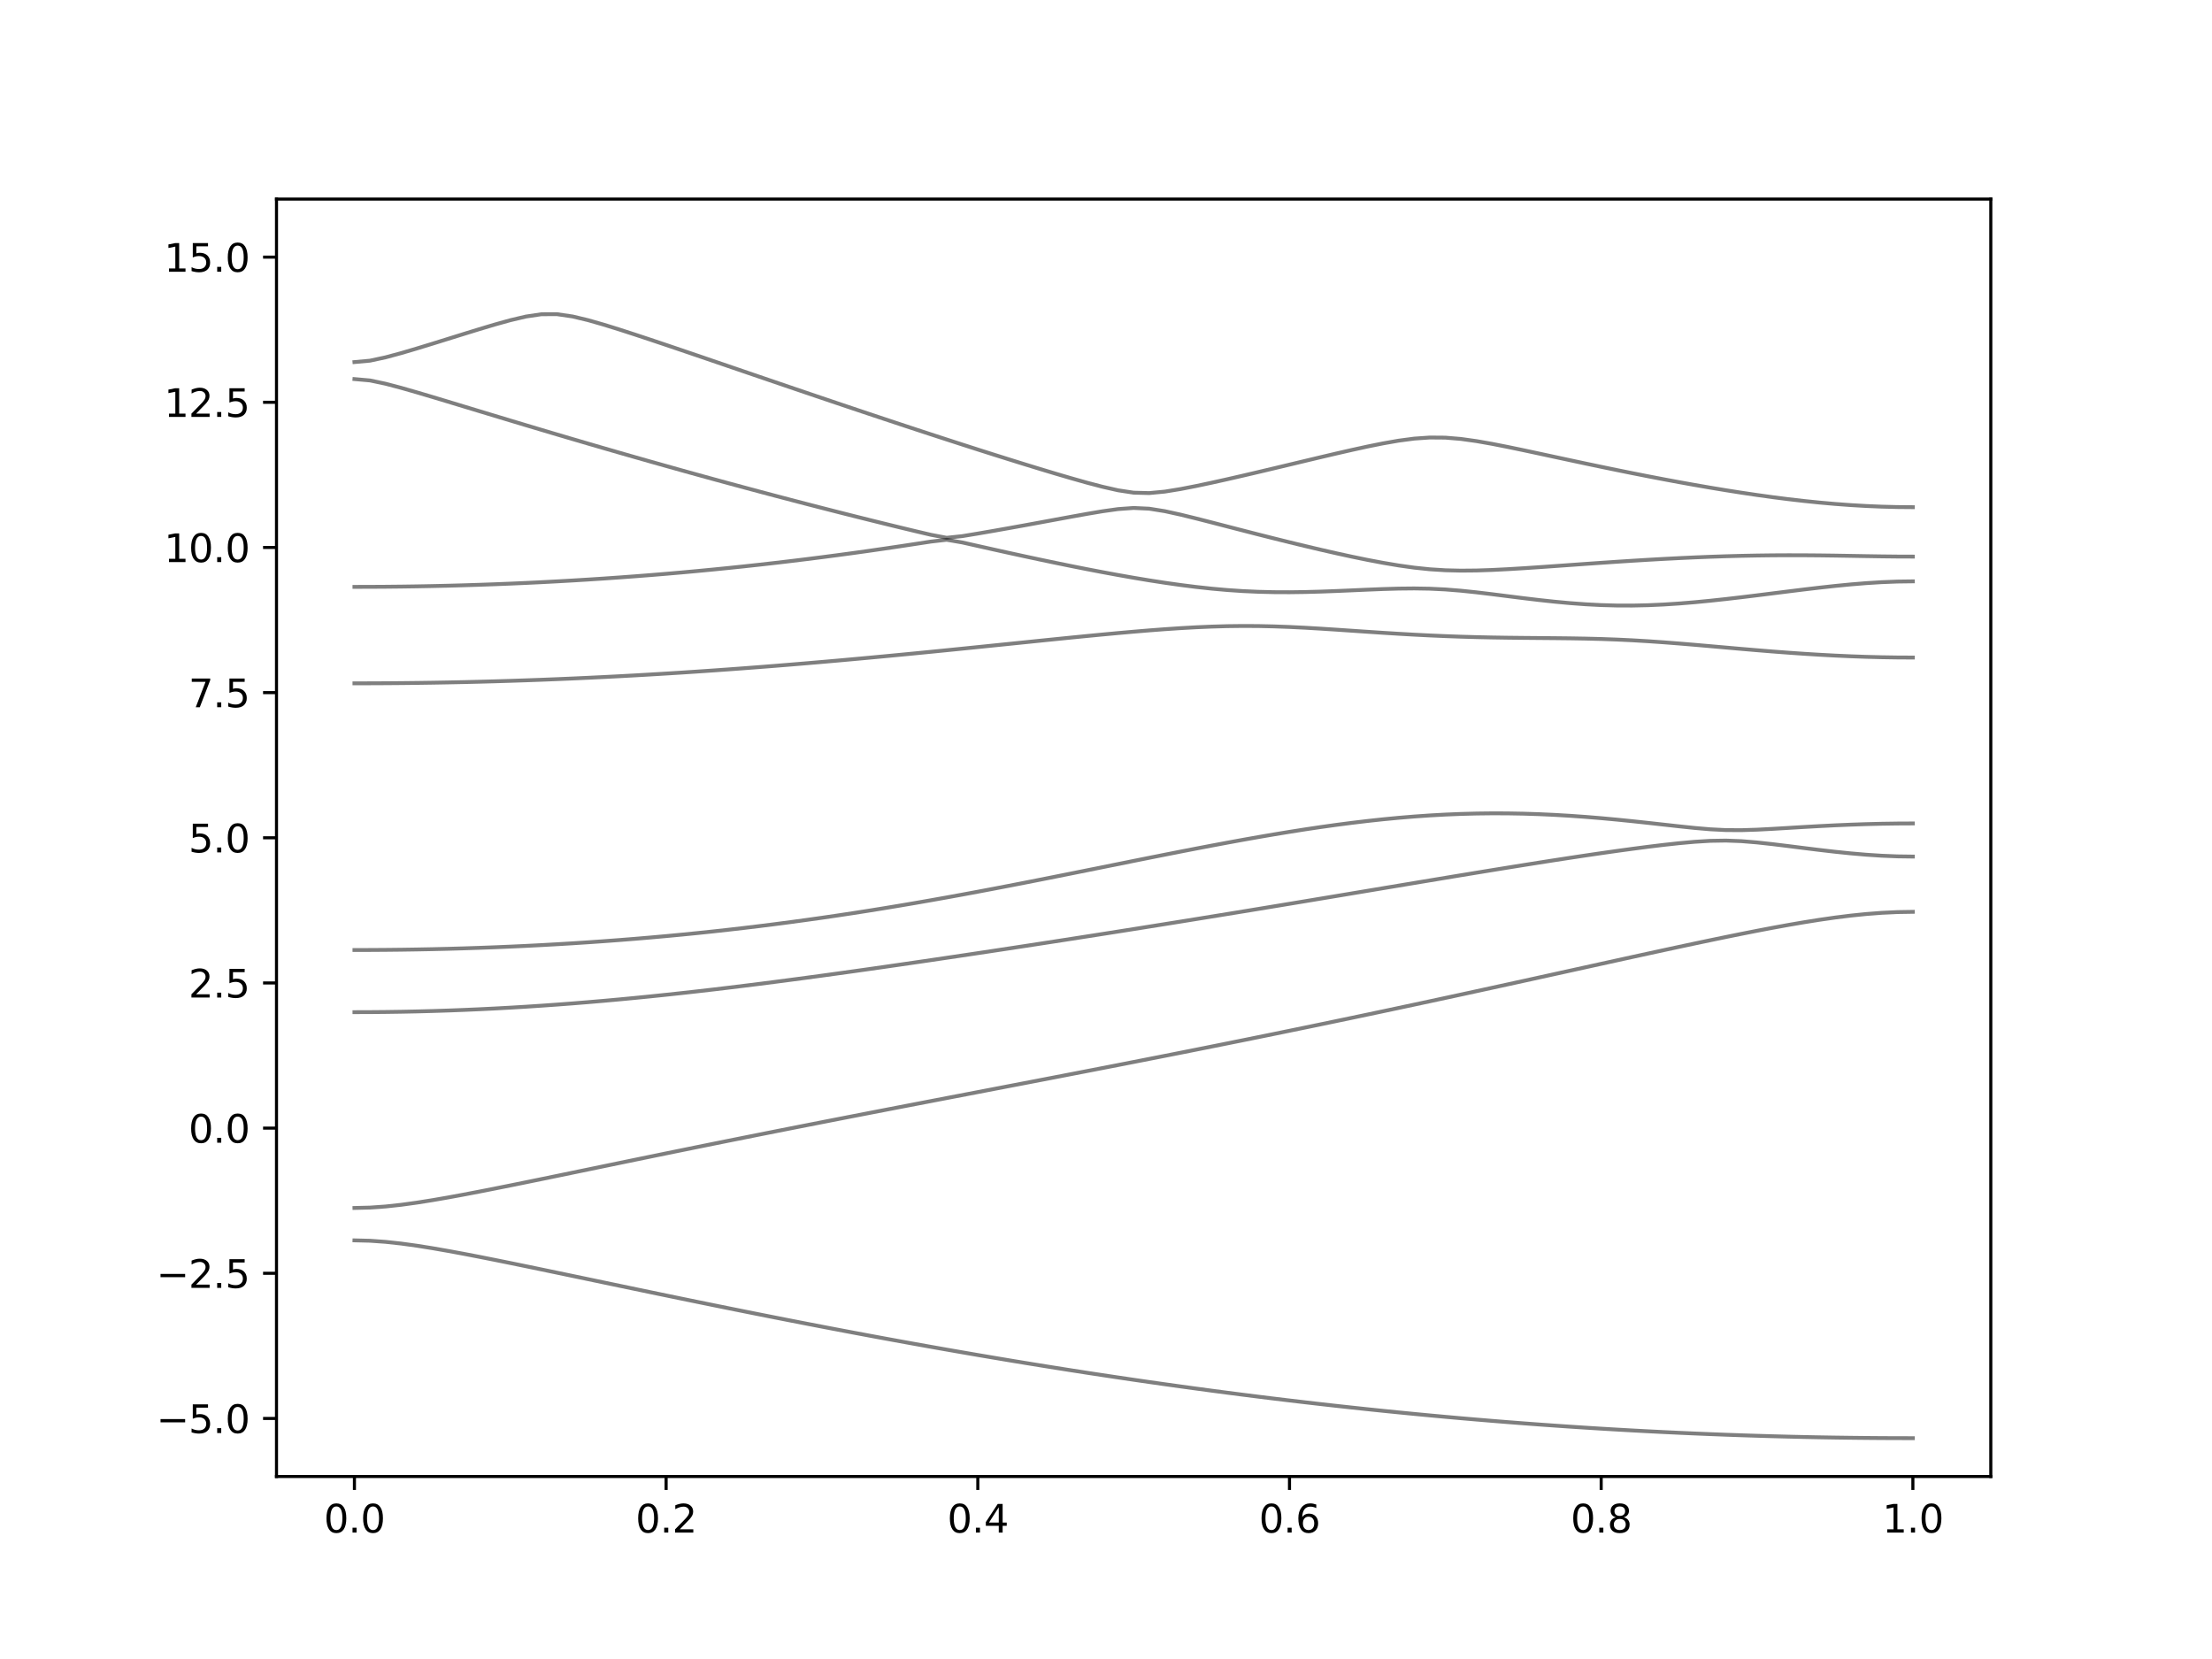 <?xml version="1.0" encoding="utf-8" standalone="no"?>
<!DOCTYPE svg PUBLIC "-//W3C//DTD SVG 1.1//EN"
  "http://www.w3.org/Graphics/SVG/1.1/DTD/svg11.dtd">
<svg xmlns:xlink="http://www.w3.org/1999/xlink" width="576pt" height="432pt" viewBox="0 0 576 432" xmlns="http://www.w3.org/2000/svg" version="1.1">
 <defs>
  <style type="text/css">*{stroke-linejoin: round; stroke-linecap: butt}</style>
 </defs>
 <g id="figure_1">
  <g id="patch_1">
   <path d="M 0 432 
L 576 432 
L 576 0 
L 0 0 
z
" style="fill: #ffffff"/>
  </g>
  <g id="axes_1">
   <g id="patch_2">
    <path d="M 72 384.48 
L 518.4 384.48 
L 518.4 51.84 
L 72 51.84 
z
" style="fill: #ffffff"/>
   </g>
   <g id="matplotlib.axis_1">
    <g id="xtick_1">
     <g id="line2d_1">
      <defs>
       <path id="m59ba0c4b89" d="M 0 0 
L 0 3.5 
" style="stroke: #000000; stroke-width: 0.8"/>
      </defs>
      <g>
       <use xlink:href="#m59ba0c4b89" x="92.291" y="384.48" style="stroke: #000000; stroke-width: 0.8"/>
      </g>
     </g>
     <g id="text_1">
      <!-- 0.0 -->
      <g transform="translate(84.339 399.078) scale(0.1 -0.1)">
       <defs>
        <path id="DejaVuSans-30" d="M 2034 4250 
Q 1547 4250 1301 3770 
Q 1056 3291 1056 2328 
Q 1056 1369 1301 889 
Q 1547 409 2034 409 
Q 2525 409 2770 889 
Q 3016 1369 3016 2328 
Q 3016 3291 2770 3770 
Q 2525 4250 2034 4250 
z
M 2034 4750 
Q 2819 4750 3233 4129 
Q 3647 3509 3647 2328 
Q 3647 1150 3233 529 
Q 2819 -91 2034 -91 
Q 1250 -91 836 529 
Q 422 1150 422 2328 
Q 422 3509 836 4129 
Q 1250 4750 2034 4750 
z
" transform="scale(0.016)"/>
        <path id="DejaVuSans-2e" d="M 684 794 
L 1344 794 
L 1344 0 
L 684 0 
L 684 794 
z
" transform="scale(0.016)"/>
       </defs>
       <use xlink:href="#DejaVuSans-30"/>
       <use xlink:href="#DejaVuSans-2e" x="63.623"/>
       <use xlink:href="#DejaVuSans-30" x="95.41"/>
      </g>
     </g>
    </g>
    <g id="xtick_2">
     <g id="line2d_2">
      <g>
       <use xlink:href="#m59ba0c4b89" x="173.455" y="384.48" style="stroke: #000000; stroke-width: 0.8"/>
      </g>
     </g>
     <g id="text_2">
      <!-- 0.2 -->
      <g transform="translate(165.503 399.078) scale(0.1 -0.1)">
       <defs>
        <path id="DejaVuSans-32" d="M 1228 531 
L 3431 531 
L 3431 0 
L 469 0 
L 469 531 
Q 828 903 1448 1529 
Q 2069 2156 2228 2338 
Q 2531 2678 2651 2914 
Q 2772 3150 2772 3378 
Q 2772 3750 2511 3984 
Q 2250 4219 1831 4219 
Q 1534 4219 1204 4116 
Q 875 4013 500 3803 
L 500 4441 
Q 881 4594 1212 4672 
Q 1544 4750 1819 4750 
Q 2544 4750 2975 4387 
Q 3406 4025 3406 3419 
Q 3406 3131 3298 2873 
Q 3191 2616 2906 2266 
Q 2828 2175 2409 1742 
Q 1991 1309 1228 531 
z
" transform="scale(0.016)"/>
       </defs>
       <use xlink:href="#DejaVuSans-30"/>
       <use xlink:href="#DejaVuSans-2e" x="63.623"/>
       <use xlink:href="#DejaVuSans-32" x="95.41"/>
      </g>
     </g>
    </g>
    <g id="xtick_3">
     <g id="line2d_3">
      <g>
       <use xlink:href="#m59ba0c4b89" x="254.618" y="384.48" style="stroke: #000000; stroke-width: 0.8"/>
      </g>
     </g>
     <g id="text_3">
      <!-- 0.4 -->
      <g transform="translate(246.667 399.078) scale(0.1 -0.1)">
       <defs>
        <path id="DejaVuSans-34" d="M 2419 4116 
L 825 1625 
L 2419 1625 
L 2419 4116 
z
M 2253 4666 
L 3047 4666 
L 3047 1625 
L 3713 1625 
L 3713 1100 
L 3047 1100 
L 3047 0 
L 2419 0 
L 2419 1100 
L 313 1100 
L 313 1709 
L 2253 4666 
z
" transform="scale(0.016)"/>
       </defs>
       <use xlink:href="#DejaVuSans-30"/>
       <use xlink:href="#DejaVuSans-2e" x="63.623"/>
       <use xlink:href="#DejaVuSans-34" x="95.41"/>
      </g>
     </g>
    </g>
    <g id="xtick_4">
     <g id="line2d_4">
      <g>
       <use xlink:href="#m59ba0c4b89" x="335.782" y="384.48" style="stroke: #000000; stroke-width: 0.8"/>
      </g>
     </g>
     <g id="text_4">
      <!-- 0.6 -->
      <g transform="translate(327.83 399.078) scale(0.1 -0.1)">
       <defs>
        <path id="DejaVuSans-36" d="M 2113 2584 
Q 1688 2584 1439 2293 
Q 1191 2003 1191 1497 
Q 1191 994 1439 701 
Q 1688 409 2113 409 
Q 2538 409 2786 701 
Q 3034 994 3034 1497 
Q 3034 2003 2786 2293 
Q 2538 2584 2113 2584 
z
M 3366 4563 
L 3366 3988 
Q 3128 4100 2886 4159 
Q 2644 4219 2406 4219 
Q 1781 4219 1451 3797 
Q 1122 3375 1075 2522 
Q 1259 2794 1537 2939 
Q 1816 3084 2150 3084 
Q 2853 3084 3261 2657 
Q 3669 2231 3669 1497 
Q 3669 778 3244 343 
Q 2819 -91 2113 -91 
Q 1303 -91 875 529 
Q 447 1150 447 2328 
Q 447 3434 972 4092 
Q 1497 4750 2381 4750 
Q 2619 4750 2861 4703 
Q 3103 4656 3366 4563 
z
" transform="scale(0.016)"/>
       </defs>
       <use xlink:href="#DejaVuSans-30"/>
       <use xlink:href="#DejaVuSans-2e" x="63.623"/>
       <use xlink:href="#DejaVuSans-36" x="95.41"/>
      </g>
     </g>
    </g>
    <g id="xtick_5">
     <g id="line2d_5">
      <g>
       <use xlink:href="#m59ba0c4b89" x="416.945" y="384.48" style="stroke: #000000; stroke-width: 0.8"/>
      </g>
     </g>
     <g id="text_5">
      <!-- 0.8 -->
      <g transform="translate(408.994 399.078) scale(0.1 -0.1)">
       <defs>
        <path id="DejaVuSans-38" d="M 2034 2216 
Q 1584 2216 1326 1975 
Q 1069 1734 1069 1313 
Q 1069 891 1326 650 
Q 1584 409 2034 409 
Q 2484 409 2743 651 
Q 3003 894 3003 1313 
Q 3003 1734 2745 1975 
Q 2488 2216 2034 2216 
z
M 1403 2484 
Q 997 2584 770 2862 
Q 544 3141 544 3541 
Q 544 4100 942 4425 
Q 1341 4750 2034 4750 
Q 2731 4750 3128 4425 
Q 3525 4100 3525 3541 
Q 3525 3141 3298 2862 
Q 3072 2584 2669 2484 
Q 3125 2378 3379 2068 
Q 3634 1759 3634 1313 
Q 3634 634 3220 271 
Q 2806 -91 2034 -91 
Q 1263 -91 848 271 
Q 434 634 434 1313 
Q 434 1759 690 2068 
Q 947 2378 1403 2484 
z
M 1172 3481 
Q 1172 3119 1398 2916 
Q 1625 2713 2034 2713 
Q 2441 2713 2670 2916 
Q 2900 3119 2900 3481 
Q 2900 3844 2670 4047 
Q 2441 4250 2034 4250 
Q 1625 4250 1398 4047 
Q 1172 3844 1172 3481 
z
" transform="scale(0.016)"/>
       </defs>
       <use xlink:href="#DejaVuSans-30"/>
       <use xlink:href="#DejaVuSans-2e" x="63.623"/>
       <use xlink:href="#DejaVuSans-38" x="95.41"/>
      </g>
     </g>
    </g>
    <g id="xtick_6">
     <g id="line2d_6">
      <g>
       <use xlink:href="#m59ba0c4b89" x="498.109" y="384.48" style="stroke: #000000; stroke-width: 0.8"/>
      </g>
     </g>
     <g id="text_6">
      <!-- 1.0 -->
      <g transform="translate(490.158 399.078) scale(0.1 -0.1)">
       <defs>
        <path id="DejaVuSans-31" d="M 794 531 
L 1825 531 
L 1825 4091 
L 703 3866 
L 703 4441 
L 1819 4666 
L 2450 4666 
L 2450 531 
L 3481 531 
L 3481 0 
L 794 0 
L 794 531 
z
" transform="scale(0.016)"/>
       </defs>
       <use xlink:href="#DejaVuSans-31"/>
       <use xlink:href="#DejaVuSans-2e" x="63.623"/>
       <use xlink:href="#DejaVuSans-30" x="95.41"/>
      </g>
     </g>
    </g>
   </g>
   <g id="matplotlib.axis_2">
    <g id="ytick_1">
     <g id="line2d_7">
      <defs>
       <path id="m391fa66d47" d="M 0 0 
L -3.5 0 
" style="stroke: #000000; stroke-width: 0.8"/>
      </defs>
      <g>
       <use xlink:href="#m391fa66d47" x="72" y="369.36" style="stroke: #000000; stroke-width: 0.8"/>
      </g>
     </g>
     <g id="text_7">
      <!-- −5.0 -->
      <g transform="translate(40.717 373.159) scale(0.1 -0.1)">
       <defs>
        <path id="DejaVuSans-2212" d="M 678 2272 
L 4684 2272 
L 4684 1741 
L 678 1741 
L 678 2272 
z
" transform="scale(0.016)"/>
        <path id="DejaVuSans-35" d="M 691 4666 
L 3169 4666 
L 3169 4134 
L 1269 4134 
L 1269 2991 
Q 1406 3038 1543 3061 
Q 1681 3084 1819 3084 
Q 2600 3084 3056 2656 
Q 3513 2228 3513 1497 
Q 3513 744 3044 326 
Q 2575 -91 1722 -91 
Q 1428 -91 1123 -41 
Q 819 9 494 109 
L 494 744 
Q 775 591 1075 516 
Q 1375 441 1709 441 
Q 2250 441 2565 725 
Q 2881 1009 2881 1497 
Q 2881 1984 2565 2268 
Q 2250 2553 1709 2553 
Q 1456 2553 1204 2497 
Q 953 2441 691 2322 
L 691 4666 
z
" transform="scale(0.016)"/>
       </defs>
       <use xlink:href="#DejaVuSans-2212"/>
       <use xlink:href="#DejaVuSans-35" x="83.789"/>
       <use xlink:href="#DejaVuSans-2e" x="147.412"/>
       <use xlink:href="#DejaVuSans-30" x="179.199"/>
      </g>
     </g>
    </g>
    <g id="ytick_2">
     <g id="line2d_8">
      <g>
       <use xlink:href="#m391fa66d47" x="72" y="331.56" style="stroke: #000000; stroke-width: 0.8"/>
      </g>
     </g>
     <g id="text_8">
      <!-- −2.5 -->
      <g transform="translate(40.717 335.359) scale(0.1 -0.1)">
       <use xlink:href="#DejaVuSans-2212"/>
       <use xlink:href="#DejaVuSans-32" x="83.789"/>
       <use xlink:href="#DejaVuSans-2e" x="147.412"/>
       <use xlink:href="#DejaVuSans-35" x="179.199"/>
      </g>
     </g>
    </g>
    <g id="ytick_3">
     <g id="line2d_9">
      <g>
       <use xlink:href="#m391fa66d47" x="72" y="293.76" style="stroke: #000000; stroke-width: 0.8"/>
      </g>
     </g>
     <g id="text_9">
      <!-- 0.0 -->
      <g transform="translate(49.097 297.559) scale(0.1 -0.1)">
       <use xlink:href="#DejaVuSans-30"/>
       <use xlink:href="#DejaVuSans-2e" x="63.623"/>
       <use xlink:href="#DejaVuSans-30" x="95.41"/>
      </g>
     </g>
    </g>
    <g id="ytick_4">
     <g id="line2d_10">
      <g>
       <use xlink:href="#m391fa66d47" x="72" y="255.96" style="stroke: #000000; stroke-width: 0.8"/>
      </g>
     </g>
     <g id="text_10">
      <!-- 2.5 -->
      <g transform="translate(49.097 259.759) scale(0.1 -0.1)">
       <use xlink:href="#DejaVuSans-32"/>
       <use xlink:href="#DejaVuSans-2e" x="63.623"/>
       <use xlink:href="#DejaVuSans-35" x="95.41"/>
      </g>
     </g>
    </g>
    <g id="ytick_5">
     <g id="line2d_11">
      <g>
       <use xlink:href="#m391fa66d47" x="72" y="218.16" style="stroke: #000000; stroke-width: 0.8"/>
      </g>
     </g>
     <g id="text_11">
      <!-- 5.0 -->
      <g transform="translate(49.097 221.959) scale(0.1 -0.1)">
       <use xlink:href="#DejaVuSans-35"/>
       <use xlink:href="#DejaVuSans-2e" x="63.623"/>
       <use xlink:href="#DejaVuSans-30" x="95.41"/>
      </g>
     </g>
    </g>
    <g id="ytick_6">
     <g id="line2d_12">
      <g>
       <use xlink:href="#m391fa66d47" x="72" y="180.36" style="stroke: #000000; stroke-width: 0.8"/>
      </g>
     </g>
     <g id="text_12">
      <!-- 7.5 -->
      <g transform="translate(49.097 184.159) scale(0.1 -0.1)">
       <defs>
        <path id="DejaVuSans-37" d="M 525 4666 
L 3525 4666 
L 3525 4397 
L 1831 0 
L 1172 0 
L 2766 4134 
L 525 4134 
L 525 4666 
z
" transform="scale(0.016)"/>
       </defs>
       <use xlink:href="#DejaVuSans-37"/>
       <use xlink:href="#DejaVuSans-2e" x="63.623"/>
       <use xlink:href="#DejaVuSans-35" x="95.41"/>
      </g>
     </g>
    </g>
    <g id="ytick_7">
     <g id="line2d_13">
      <g>
       <use xlink:href="#m391fa66d47" x="72" y="142.56" style="stroke: #000000; stroke-width: 0.8"/>
      </g>
     </g>
     <g id="text_13">
      <!-- 10.0 -->
      <g transform="translate(42.734 146.359) scale(0.1 -0.1)">
       <use xlink:href="#DejaVuSans-31"/>
       <use xlink:href="#DejaVuSans-30" x="63.623"/>
       <use xlink:href="#DejaVuSans-2e" x="127.246"/>
       <use xlink:href="#DejaVuSans-30" x="159.033"/>
      </g>
     </g>
    </g>
    <g id="ytick_8">
     <g id="line2d_14">
      <g>
       <use xlink:href="#m391fa66d47" x="72" y="104.76" style="stroke: #000000; stroke-width: 0.8"/>
      </g>
     </g>
     <g id="text_14">
      <!-- 12.5 -->
      <g transform="translate(42.734 108.559) scale(0.1 -0.1)">
       <use xlink:href="#DejaVuSans-31"/>
       <use xlink:href="#DejaVuSans-32" x="63.623"/>
       <use xlink:href="#DejaVuSans-2e" x="127.246"/>
       <use xlink:href="#DejaVuSans-35" x="159.033"/>
      </g>
     </g>
    </g>
    <g id="ytick_9">
     <g id="line2d_15">
      <g>
       <use xlink:href="#m391fa66d47" x="72" y="66.96" style="stroke: #000000; stroke-width: 0.8"/>
      </g>
     </g>
     <g id="text_15">
      <!-- 15.0 -->
      <g transform="translate(42.734 70.759) scale(0.1 -0.1)">
       <use xlink:href="#DejaVuSans-31"/>
       <use xlink:href="#DejaVuSans-35" x="63.623"/>
       <use xlink:href="#DejaVuSans-2e" x="127.246"/>
       <use xlink:href="#DejaVuSans-30" x="159.033"/>
      </g>
     </g>
    </g>
   </g>
   <g id="line2d_16">
    <path d="M 92.291 322.988 
L 96.349 323.088 
L 100.407 323.376 
L 104.465 323.819 
L 108.524 324.378 
L 112.582 325.025 
L 116.64 325.733 
L 120.698 326.483 
L 124.756 327.264 
L 128.815 328.069 
L 132.873 328.89 
L 136.931 329.721 
L 140.989 330.561 
L 145.047 331.406 
L 149.105 332.254 
L 153.164 333.102 
L 157.222 333.952 
L 161.28 334.802 
L 165.338 335.648 
L 169.396 336.494 
L 173.455 337.334 
L 177.513 338.172 
L 181.571 339.005 
L 185.629 339.832 
L 189.687 340.655 
L 193.745 341.471 
L 197.804 342.283 
L 201.862 343.086 
L 205.92 343.884 
L 209.978 344.675 
L 214.036 345.458 
L 218.095 346.234 
L 222.153 347.002 
L 226.211 347.761 
L 230.269 348.513 
L 234.327 349.256 
L 238.385 349.991 
L 242.444 350.717 
L 246.502 351.434 
L 250.56 352.141 
L 254.618 352.841 
L 258.676 353.529 
L 262.735 354.21 
L 266.793 354.88 
L 270.851 355.54 
L 274.909 356.19 
L 278.967 356.83 
L 283.025 357.461 
L 287.084 358.079 
L 291.142 358.688 
L 295.2 359.289 
L 299.258 359.877 
L 303.316 360.454 
L 307.375 361.021 
L 311.433 361.576 
L 315.491 362.122 
L 319.549 362.656 
L 323.607 363.179 
L 327.665 363.69 
L 331.724 364.192 
L 335.782 364.68 
L 339.84 365.158 
L 343.898 365.625 
L 347.956 366.08 
L 352.015 366.523 
L 356.073 366.956 
L 360.131 367.376 
L 364.189 367.784 
L 368.247 368.182 
L 372.305 368.568 
L 376.364 368.941 
L 380.422 369.303 
L 384.48 369.652 
L 388.538 369.989 
L 392.596 370.316 
L 396.655 370.629 
L 400.713 370.931 
L 404.771 371.22 
L 408.829 371.498 
L 412.887 371.763 
L 416.945 372.017 
L 421.004 372.257 
L 425.062 372.485 
L 429.12 372.703 
L 433.178 372.907 
L 437.236 373.099 
L 441.295 373.279 
L 445.353 373.445 
L 449.411 373.601 
L 453.469 373.743 
L 457.527 373.873 
L 461.585 373.991 
L 465.644 374.097 
L 469.702 374.191 
L 473.76 374.271 
L 477.818 374.339 
L 481.876 374.395 
L 485.935 374.439 
L 489.993 374.471 
L 494.051 374.489 
L 498.109 374.495 
" clip-path="url(#p68b0da1943)" style="fill: none; stroke: #000000; stroke-opacity: 0.5; stroke-linecap: square"/>
   </g>
   <g id="line2d_17">
    <path d="M 92.291 314.552 
L 96.349 314.452 
L 100.407 314.166 
L 104.465 313.726 
L 108.524 313.168 
L 112.582 312.525 
L 116.64 311.822 
L 120.698 311.075 
L 124.756 310.3 
L 128.815 309.503 
L 132.873 308.689 
L 136.931 307.865 
L 140.989 307.035 
L 145.047 306.199 
L 149.105 305.36 
L 153.164 304.521 
L 157.222 303.682 
L 161.28 302.843 
L 165.338 302.006 
L 169.396 301.172 
L 173.455 300.34 
L 177.513 299.512 
L 181.571 298.686 
L 185.629 297.865 
L 189.687 297.047 
L 193.745 296.234 
L 197.804 295.423 
L 201.862 294.617 
L 205.92 293.814 
L 209.978 293.015 
L 214.036 292.218 
L 218.095 291.425 
L 222.153 290.635 
L 226.211 289.847 
L 230.269 289.061 
L 234.327 288.277 
L 238.385 287.496 
L 242.444 286.716 
L 246.502 285.935 
L 250.56 285.157 
L 254.618 284.378 
L 258.676 283.599 
L 262.735 282.819 
L 266.793 282.04 
L 270.851 281.259 
L 274.909 280.477 
L 278.967 279.692 
L 283.025 278.908 
L 287.084 278.12 
L 291.142 277.329 
L 295.2 276.535 
L 299.258 275.738 
L 303.316 274.94 
L 307.375 274.137 
L 311.433 273.331 
L 315.491 272.521 
L 319.549 271.706 
L 323.607 270.888 
L 327.665 270.067 
L 331.724 269.24 
L 335.782 268.408 
L 339.84 267.574 
L 343.898 266.735 
L 347.956 265.889 
L 352.015 265.041 
L 356.073 264.188 
L 360.131 263.331 
L 364.189 262.469 
L 368.247 261.604 
L 372.305 260.735 
L 376.364 259.861 
L 380.422 258.984 
L 384.48 258.103 
L 388.538 257.218 
L 392.596 256.332 
L 396.655 255.443 
L 400.713 254.551 
L 404.771 253.659 
L 408.829 252.765 
L 412.887 251.872 
L 416.945 250.978 
L 421.004 250.086 
L 425.062 249.195 
L 429.12 248.309 
L 433.178 247.429 
L 437.236 246.555 
L 441.295 245.689 
L 445.353 244.835 
L 449.411 243.996 
L 453.469 243.173 
L 457.527 242.373 
L 461.585 241.599 
L 465.644 240.86 
L 469.702 240.163 
L 473.76 239.517 
L 477.818 238.933 
L 481.876 238.425 
L 485.935 238.01 
L 489.993 237.698 
L 494.051 237.505 
L 498.109 237.44 
" clip-path="url(#p68b0da1943)" style="fill: none; stroke: #000000; stroke-opacity: 0.5; stroke-linecap: square"/>
   </g>
   <g id="line2d_18">
    <path d="M 92.291 263.565 
L 96.349 263.553 
L 100.407 263.517 
L 104.465 263.458 
L 108.524 263.375 
L 112.582 263.269 
L 116.64 263.139 
L 120.698 262.985 
L 124.756 262.809 
L 128.815 262.61 
L 132.873 262.389 
L 136.931 262.146 
L 140.989 261.879 
L 145.047 261.592 
L 149.105 261.285 
L 153.164 260.957 
L 157.222 260.609 
L 161.28 260.242 
L 165.338 259.856 
L 169.396 259.453 
L 173.455 259.032 
L 177.513 258.595 
L 181.571 258.142 
L 185.629 257.675 
L 189.687 257.192 
L 193.745 256.696 
L 197.804 256.19 
L 201.862 255.67 
L 205.92 255.14 
L 209.978 254.601 
L 214.036 254.052 
L 218.095 253.494 
L 222.153 252.93 
L 226.211 252.357 
L 230.269 251.779 
L 234.327 251.194 
L 238.385 250.604 
L 242.444 250.01 
L 246.502 249.41 
L 250.56 248.807 
L 254.618 248.199 
L 258.676 247.588 
L 262.735 246.973 
L 266.793 246.353 
L 270.851 245.731 
L 274.909 245.105 
L 278.967 244.476 
L 283.025 243.844 
L 287.084 243.209 
L 291.142 242.57 
L 295.2 241.929 
L 299.258 241.283 
L 303.316 240.636 
L 307.375 239.984 
L 311.433 239.33 
L 315.491 238.672 
L 319.549 238.011 
L 323.607 237.349 
L 327.665 236.684 
L 331.724 236.015 
L 335.782 235.344 
L 339.84 234.673 
L 343.898 233.998 
L 347.956 233.322 
L 352.015 232.645 
L 356.073 231.968 
L 360.131 231.29 
L 364.189 230.613 
L 368.247 229.935 
L 372.305 229.26 
L 376.364 228.585 
L 380.422 227.914 
L 384.48 227.247 
L 388.538 226.583 
L 392.596 225.926 
L 396.655 225.274 
L 400.713 224.63 
L 404.771 223.996 
L 408.829 223.372 
L 412.887 222.761 
L 416.945 222.165 
L 421.004 221.586 
L 425.062 221.031 
L 429.12 220.502 
L 433.178 220.009 
L 437.236 219.568 
L 441.295 219.2 
L 445.353 218.951 
L 449.411 218.884 
L 453.469 219.035 
L 457.527 219.371 
L 461.585 219.816 
L 465.644 220.313 
L 469.702 220.824 
L 473.76 221.325 
L 477.818 221.793 
L 481.876 222.212 
L 485.935 222.563 
L 489.993 222.828 
L 494.051 222.994 
L 498.109 223.05 
" clip-path="url(#p68b0da1943)" style="fill: none; stroke: #000000; stroke-opacity: 0.5; stroke-linecap: square"/>
   </g>
   <g id="line2d_19">
    <path d="M 92.291 247.381 
L 96.349 247.373 
L 100.407 247.346 
L 104.465 247.302 
L 108.524 247.24 
L 112.582 247.162 
L 116.64 247.065 
L 120.698 246.95 
L 124.756 246.817 
L 128.815 246.666 
L 132.873 246.496 
L 136.931 246.309 
L 140.989 246.102 
L 145.047 245.876 
L 149.105 245.633 
L 153.164 245.37 
L 157.222 245.087 
L 161.28 244.785 
L 165.338 244.463 
L 169.396 244.12 
L 173.455 243.758 
L 177.513 243.374 
L 181.571 242.97 
L 185.629 242.546 
L 189.687 242.101 
L 193.745 241.634 
L 197.804 241.145 
L 201.862 240.636 
L 205.92 240.105 
L 209.978 239.553 
L 214.036 238.982 
L 218.095 238.388 
L 222.153 237.774 
L 226.211 237.14 
L 230.269 236.487 
L 234.327 235.814 
L 238.385 235.125 
L 242.444 234.417 
L 246.502 233.693 
L 250.56 232.953 
L 254.618 232.199 
L 258.676 231.432 
L 262.735 230.654 
L 266.793 229.864 
L 270.851 229.066 
L 274.909 228.26 
L 278.967 227.448 
L 283.025 226.633 
L 287.084 225.815 
L 291.142 224.997 
L 295.2 224.179 
L 299.258 223.367 
L 303.316 222.56 
L 307.375 221.76 
L 311.433 220.972 
L 315.491 220.197 
L 319.549 219.436 
L 323.607 218.694 
L 327.665 217.974 
L 331.724 217.277 
L 335.782 216.609 
L 339.84 215.969 
L 343.898 215.364 
L 347.956 214.796 
L 352.015 214.268 
L 356.073 213.783 
L 360.131 213.344 
L 364.189 212.956 
L 368.247 212.619 
L 372.305 212.337 
L 376.364 212.112 
L 380.422 211.946 
L 384.48 211.838 
L 388.538 211.791 
L 392.596 211.804 
L 396.655 211.876 
L 400.713 212.006 
L 404.771 212.191 
L 408.829 212.43 
L 412.887 212.718 
L 416.945 213.052 
L 421.004 213.427 
L 425.062 213.836 
L 429.12 214.273 
L 433.178 214.725 
L 437.236 215.175 
L 441.295 215.599 
L 445.353 215.945 
L 449.411 216.151 
L 453.469 216.173 
L 457.527 216.045 
L 461.585 215.833 
L 465.644 215.59 
L 469.702 215.346 
L 473.76 215.118 
L 477.818 214.914 
L 481.876 214.741 
L 485.935 214.602 
L 489.993 214.502 
L 494.051 214.442 
L 498.109 214.421 
" clip-path="url(#p68b0da1943)" style="fill: none; stroke: #000000; stroke-opacity: 0.5; stroke-linecap: square"/>
   </g>
   <g id="line2d_20">
    <path d="M 92.291 177.938 
L 96.349 177.93 
L 100.407 177.911 
L 104.465 177.879 
L 108.524 177.833 
L 112.582 177.774 
L 116.64 177.703 
L 120.698 177.62 
L 124.756 177.523 
L 128.815 177.413 
L 132.873 177.291 
L 136.931 177.156 
L 140.989 177.009 
L 145.047 176.849 
L 149.105 176.677 
L 153.164 176.492 
L 157.222 176.296 
L 161.28 176.089 
L 165.338 175.868 
L 169.396 175.635 
L 173.455 175.392 
L 177.513 175.138 
L 181.571 174.871 
L 185.629 174.595 
L 189.687 174.306 
L 193.745 174.008 
L 197.804 173.7 
L 201.862 173.382 
L 205.92 173.053 
L 209.978 172.715 
L 214.036 172.369 
L 218.095 172.014 
L 222.153 171.649 
L 226.211 171.277 
L 230.269 170.899 
L 234.327 170.512 
L 238.385 170.121 
L 242.444 169.722 
L 246.502 169.318 
L 250.56 168.91 
L 254.618 168.498 
L 258.676 168.084 
L 262.735 167.668 
L 266.793 167.252 
L 270.851 166.837 
L 274.909 166.425 
L 278.967 166.017 
L 283.025 165.616 
L 287.084 165.226 
L 291.142 164.848 
L 295.2 164.489 
L 299.258 164.151 
L 303.316 163.843 
L 307.375 163.571 
L 311.433 163.342 
L 315.491 163.167 
L 319.549 163.051 
L 323.607 163.002 
L 327.665 163.023 
L 331.724 163.113 
L 335.782 163.262 
L 339.84 163.462 
L 343.898 163.699 
L 347.956 163.962 
L 352.015 164.238 
L 356.073 164.514 
L 360.131 164.782 
L 364.189 165.034 
L 368.247 165.266 
L 372.305 165.47 
L 376.364 165.645 
L 380.422 165.792 
L 384.48 165.907 
L 388.538 165.994 
L 392.596 166.058 
L 396.655 166.103 
L 400.713 166.14 
L 404.771 166.174 
L 408.829 166.22 
L 412.887 166.289 
L 416.945 166.392 
L 421.004 166.539 
L 425.062 166.732 
L 429.12 166.973 
L 433.178 167.254 
L 437.236 167.568 
L 441.295 167.907 
L 445.353 168.261 
L 449.411 168.619 
L 453.469 168.975 
L 457.527 169.319 
L 461.585 169.649 
L 465.644 169.956 
L 469.702 170.239 
L 473.76 170.49 
L 477.818 170.709 
L 481.876 170.892 
L 485.935 171.037 
L 489.993 171.141 
L 494.051 171.205 
L 498.109 171.226 
" clip-path="url(#p68b0da1943)" style="fill: none; stroke: #000000; stroke-opacity: 0.5; stroke-linecap: square"/>
   </g>
   <g id="line2d_21">
    <path d="M 92.291 152.82 
L 96.349 152.811 
L 100.407 152.787 
L 104.465 152.745 
L 108.524 152.686 
L 112.582 152.609 
L 116.64 152.517 
L 120.698 152.406 
L 124.756 152.279 
L 128.815 152.135 
L 132.873 151.975 
L 136.931 151.797 
L 140.989 151.602 
L 145.047 151.389 
L 149.105 151.159 
L 153.164 150.912 
L 157.222 150.648 
L 161.28 150.366 
L 165.338 150.067 
L 169.396 149.751 
L 173.455 149.417 
L 177.513 149.065 
L 181.571 148.694 
L 185.629 148.307 
L 189.687 147.902 
L 193.745 147.479 
L 197.804 147.037 
L 201.862 146.579 
L 205.92 146.101 
L 209.978 145.605 
L 214.036 145.093 
L 218.095 144.56 
L 222.153 144.012 
L 226.211 143.445 
L 230.269 142.859 
L 234.327 142.258 
L 238.385 141.642 
L 242.444 141.021 
L 246.502 140.552 
L 250.56 141.252 
L 254.618 142.164 
L 258.676 143.074 
L 262.735 143.974 
L 266.793 144.858 
L 270.851 145.726 
L 274.909 146.576 
L 278.967 147.403 
L 283.025 148.209 
L 287.084 148.986 
L 291.142 149.734 
L 295.2 150.45 
L 299.258 151.124 
L 303.316 151.751 
L 307.375 152.326 
L 311.433 152.839 
L 315.491 153.28 
L 319.549 153.641 
L 323.607 153.917 
L 327.665 154.101 
L 331.724 154.199 
L 335.782 154.216 
L 339.84 154.162 
L 343.898 154.053 
L 347.956 153.902 
L 352.015 153.728 
L 356.073 153.549 
L 360.131 153.387 
L 364.189 153.269 
L 368.247 153.227 
L 372.305 153.294 
L 376.364 153.492 
L 380.422 153.818 
L 384.48 154.243 
L 388.538 154.73 
L 392.596 155.244 
L 396.655 155.754 
L 400.713 156.238 
L 404.771 156.676 
L 408.829 157.054 
L 412.887 157.353 
L 416.945 157.564 
L 421.004 157.675 
L 425.062 157.686 
L 429.12 157.597 
L 433.178 157.415 
L 437.236 157.152 
L 441.295 156.818 
L 445.353 156.427 
L 449.411 155.99 
L 453.469 155.518 
L 457.527 155.022 
L 461.585 154.515 
L 465.644 154.006 
L 469.702 153.505 
L 473.76 153.026 
L 477.818 152.58 
L 481.876 152.184 
L 485.935 151.85 
L 489.993 151.597 
L 494.051 151.437 
L 498.109 151.383 
" clip-path="url(#p68b0da1943)" style="fill: none; stroke: #000000; stroke-opacity: 0.5; stroke-linecap: square"/>
   </g>
   <g id="line2d_22">
    <path d="M 92.291 98.709 
L 96.349 99.069 
L 100.407 99.925 
L 104.465 100.998 
L 108.524 102.162 
L 112.582 103.364 
L 116.64 104.586 
L 120.698 105.815 
L 124.756 107.045 
L 128.815 108.274 
L 132.873 109.499 
L 136.931 110.717 
L 140.989 111.93 
L 145.047 113.136 
L 149.105 114.334 
L 153.164 115.524 
L 157.222 116.705 
L 161.28 117.878 
L 165.338 119.042 
L 169.396 120.198 
L 173.455 121.342 
L 177.513 122.479 
L 181.571 123.606 
L 185.629 124.723 
L 189.687 125.83 
L 193.745 126.927 
L 197.804 128.016 
L 201.862 129.094 
L 205.92 130.162 
L 209.978 131.22 
L 214.036 132.266 
L 218.095 133.304 
L 222.153 134.33 
L 226.211 135.345 
L 230.269 136.349 
L 234.327 137.339 
L 238.385 138.316 
L 242.444 139.268 
L 246.502 140.038 
L 250.56 139.609 
L 254.618 138.939 
L 258.676 138.239 
L 262.735 137.521 
L 266.793 136.789 
L 270.851 136.046 
L 274.909 135.296 
L 278.967 134.549 
L 283.025 133.818 
L 287.084 133.133 
L 291.142 132.564 
L 295.2 132.271 
L 299.258 132.461 
L 303.316 133.11 
L 307.375 134.002 
L 311.433 134.998 
L 315.491 136.034 
L 319.549 137.084 
L 323.607 138.131 
L 327.665 139.172 
L 331.724 140.197 
L 335.782 141.204 
L 339.84 142.188 
L 343.898 143.145 
L 347.956 144.07 
L 352.015 144.955 
L 356.073 145.79 
L 360.131 146.559 
L 364.189 147.243 
L 368.247 147.813 
L 372.305 148.236 
L 376.364 148.495 
L 380.422 148.59 
L 384.48 148.552 
L 388.538 148.416 
L 392.596 148.213 
L 396.655 147.968 
L 400.713 147.698 
L 404.771 147.415 
L 408.829 147.126 
L 412.887 146.837 
L 416.945 146.555 
L 421.004 146.281 
L 425.062 146.019 
L 429.12 145.771 
L 433.178 145.543 
L 437.236 145.333 
L 441.295 145.146 
L 445.353 144.982 
L 449.411 144.846 
L 453.469 144.736 
L 457.527 144.656 
L 461.585 144.604 
L 465.644 144.583 
L 469.702 144.591 
L 473.76 144.624 
L 477.818 144.678 
L 481.876 144.745 
L 485.935 144.816 
L 489.993 144.879 
L 494.051 144.923 
L 498.109 144.938 
" clip-path="url(#p68b0da1943)" style="fill: none; stroke: #000000; stroke-opacity: 0.5; stroke-linecap: square"/>
   </g>
   <g id="line2d_23">
    <path d="M 92.291 94.285 
L 96.349 93.919 
L 100.407 93.047 
L 104.465 91.949 
L 108.524 90.751 
L 112.582 89.51 
L 116.64 88.247 
L 120.698 86.982 
L 124.756 85.731 
L 128.815 84.517 
L 132.873 83.386 
L 136.931 82.428 
L 140.989 81.826 
L 145.047 81.814 
L 149.105 82.407 
L 153.164 83.379 
L 157.222 84.543 
L 161.28 85.804 
L 165.338 87.118 
L 169.396 88.462 
L 173.455 89.824 
L 177.513 91.199 
L 181.571 92.581 
L 185.629 93.967 
L 189.687 95.354 
L 193.745 96.742 
L 197.804 98.128 
L 201.862 99.513 
L 205.92 100.897 
L 209.978 102.276 
L 214.036 103.65 
L 218.095 105.022 
L 222.153 106.387 
L 226.211 107.746 
L 230.269 109.099 
L 234.327 110.447 
L 238.385 111.785 
L 242.444 113.117 
L 246.502 114.438 
L 250.56 115.752 
L 254.618 117.054 
L 258.676 118.345 
L 262.735 119.621 
L 266.793 120.884 
L 270.851 122.128 
L 274.909 123.349 
L 278.967 124.538 
L 283.025 125.685 
L 287.084 126.752 
L 291.142 127.674 
L 295.2 128.291 
L 299.258 128.396 
L 303.316 128.012 
L 307.375 127.354 
L 311.433 126.563 
L 315.491 125.701 
L 319.549 124.799 
L 323.607 123.869 
L 327.665 122.919 
L 331.724 121.957 
L 335.782 120.988 
L 339.84 120.018 
L 343.898 119.05 
L 347.956 118.096 
L 352.015 117.167 
L 356.073 116.278 
L 360.131 115.459 
L 364.189 114.748 
L 368.247 114.212 
L 372.305 113.929 
L 376.364 113.961 
L 380.422 114.299 
L 384.48 114.866 
L 388.538 115.581 
L 392.596 116.381 
L 396.655 117.226 
L 400.713 118.093 
L 404.771 118.967 
L 408.829 119.839 
L 412.887 120.706 
L 416.945 121.558 
L 421.004 122.396 
L 425.062 123.217 
L 429.12 124.017 
L 433.178 124.797 
L 437.236 125.553 
L 441.295 126.283 
L 445.353 126.986 
L 449.411 127.658 
L 453.469 128.297 
L 457.527 128.899 
L 461.585 129.462 
L 465.644 129.979 
L 469.702 130.447 
L 473.76 130.863 
L 477.818 131.223 
L 481.876 131.524 
L 485.935 131.76 
L 489.993 131.931 
L 494.051 132.033 
L 498.109 132.068 
" clip-path="url(#p68b0da1943)" style="fill: none; stroke: #000000; stroke-opacity: 0.5; stroke-linecap: square"/>
   </g>
   <g id="patch_3">
    <path d="M 72 384.48 
L 72 51.84 
" style="fill: none; stroke: #000000; stroke-width: 0.8; stroke-linejoin: miter; stroke-linecap: square"/>
   </g>
   <g id="patch_4">
    <path d="M 518.4 384.48 
L 518.4 51.84 
" style="fill: none; stroke: #000000; stroke-width: 0.8; stroke-linejoin: miter; stroke-linecap: square"/>
   </g>
   <g id="patch_5">
    <path d="M 72 384.48 
L 518.4 384.48 
" style="fill: none; stroke: #000000; stroke-width: 0.8; stroke-linejoin: miter; stroke-linecap: square"/>
   </g>
   <g id="patch_6">
    <path d="M 72 51.84 
L 518.4 51.84 
" style="fill: none; stroke: #000000; stroke-width: 0.8; stroke-linejoin: miter; stroke-linecap: square"/>
   </g>
  </g>
 </g>
 <defs>
  <clipPath id="p68b0da1943">
   <rect x="72" y="51.84" width="446.4" height="332.64"/>
  </clipPath>
 </defs>
</svg>
